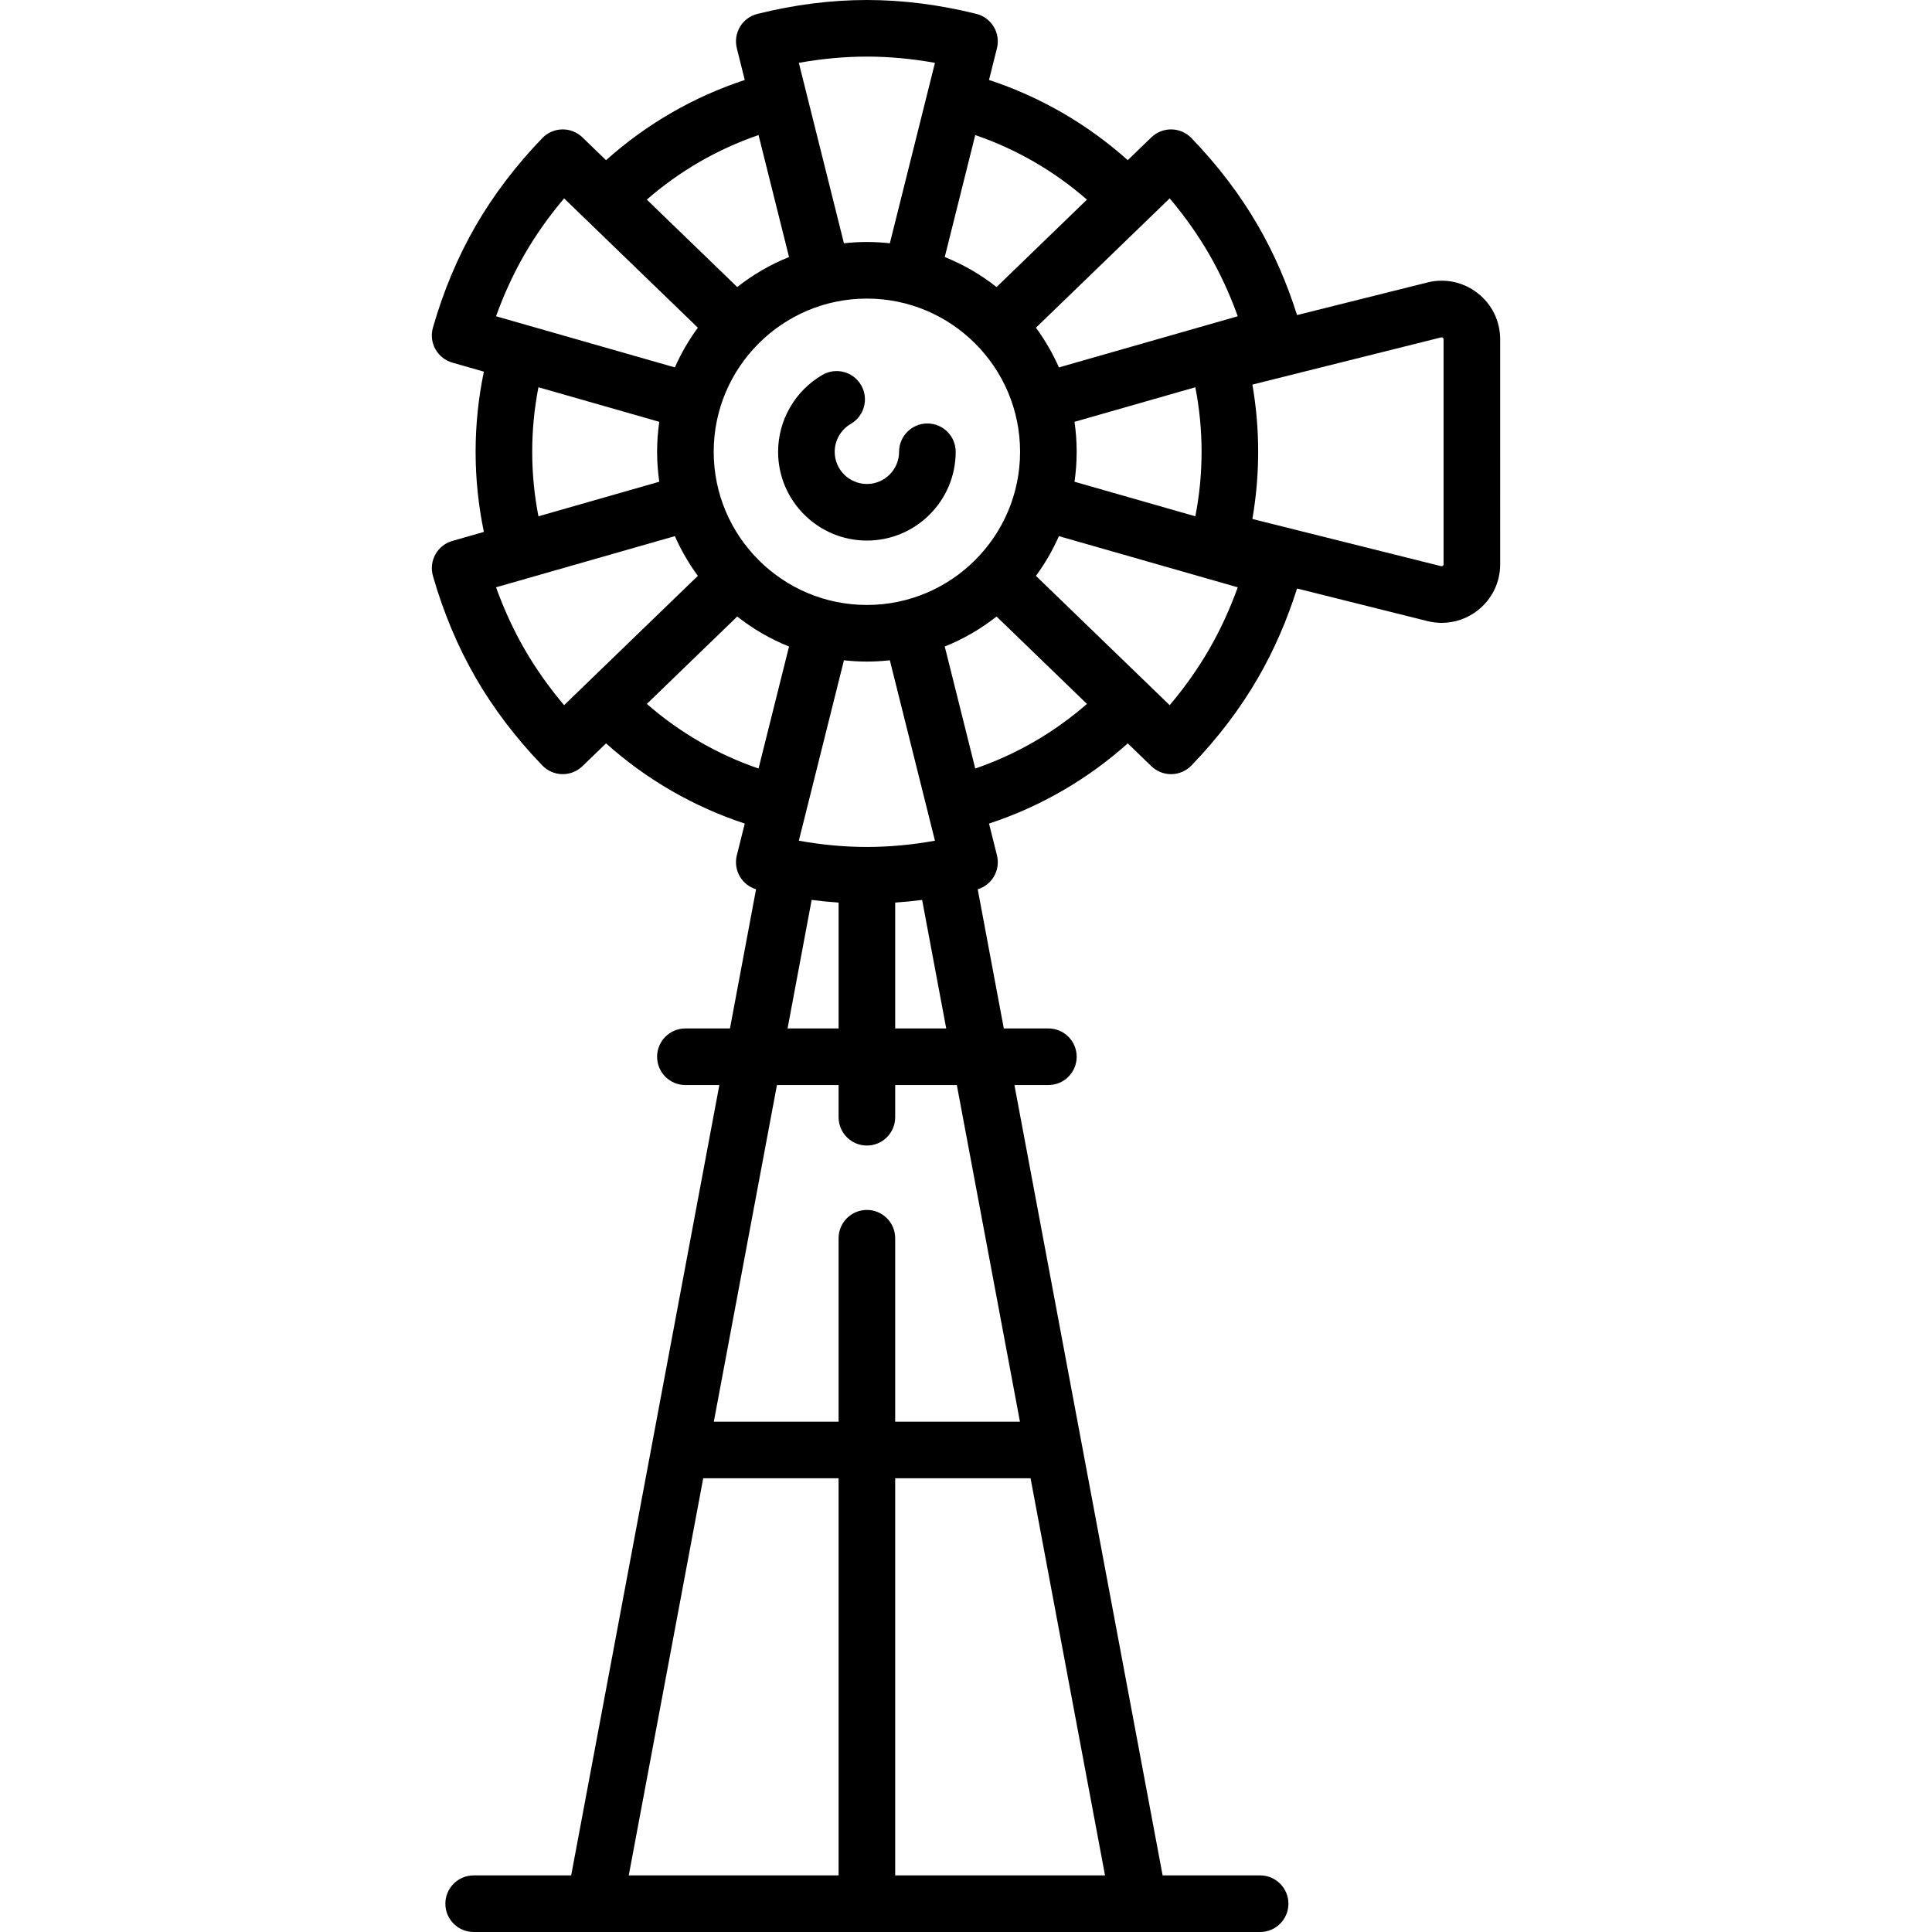 <?xml version="1.0" encoding="iso-8859-1"?>
<!-- Generator: Adobe Illustrator 19.0.0, SVG Export Plug-In . SVG Version: 6.00 Build 0)  -->
<svg version="1.1" id="Capa_1" xmlns="http://www.w3.org/2000/svg" xmlns:xlink="http://www.w3.org/1999/xlink" x="0px" y="0px"
	 viewBox="0 0 512 512" style="enable-background:new 0 0 512 512;" xml:space="preserve">
<g>
	<g>
		<path d="M245.768,112.226c-4.142,0-7.5,3.358-7.5,7.5c0,4.705-3.828,8.532-8.532,8.532s-8.532-3.827-8.532-8.532
			c0-3.037,1.637-5.871,4.271-7.395c3.585-2.074,4.811-6.662,2.737-10.248c-2.074-3.585-6.663-4.811-10.248-2.737
			c-7.254,4.196-11.76,12.005-11.76,20.379c0,12.976,10.557,23.532,23.532,23.532s23.532-10.556,23.532-23.532
			C253.268,115.584,249.91,112.226,245.768,112.226z"/>
	</g>
</g>
<g>
	<g>
		<path d="M391.591,77.682c-3.792-2.961-8.647-3.99-13.312-2.823l-34.547,8.637c-2.668-8.45-6.128-16.388-10.311-23.633
			c-4.729-8.191-10.681-16.024-17.689-23.281c-1.382-1.431-3.277-2.254-5.267-2.289c-1.978-0.033-3.911,0.724-5.342,2.107
			l-6.256,6.049c-10.683-9.563-23.204-16.804-36.768-21.258l2.104-8.416c0.483-1.931,0.178-3.974-0.846-5.68
			c-1.024-1.706-2.685-2.935-4.616-3.417C248.951,1.238,239.191,0,229.735,0s-19.215,1.238-29.007,3.679
			c-1.931,0.481-3.591,1.71-4.616,3.417c-1.024,1.706-1.329,3.75-0.846,5.68l2.105,8.419c-13.558,4.452-26.076,11.69-36.764,21.258
			l-6.26-6.053c-1.431-1.383-3.343-2.142-5.342-2.107c-1.99,0.034-3.884,0.857-5.267,2.289c-7.01,7.259-12.961,15.091-17.689,23.281
			c-4.729,8.19-8.537,17.261-11.317,26.96c-0.548,1.913-0.314,3.965,0.651,5.705c0.965,1.74,2.583,3.025,4.496,3.573l8.353,2.39
			c-1.447,6.956-2.19,14.074-2.19,21.235c0,7.162,0.743,14.279,2.191,21.235l-8.353,2.39c-1.914,0.547-3.531,1.832-4.496,3.572
			c-0.965,1.74-1.199,3.793-0.651,5.706c2.781,9.7,6.589,18.77,11.317,26.96c4.728,8.189,10.68,16.022,17.689,23.281
			c1.382,1.431,3.277,2.255,5.267,2.289c0.043,0,0.085,0.001,0.128,0.001c1.944,0,3.813-0.755,5.213-2.108l6.258-6.051
			c10.676,9.553,23.213,16.799,36.767,21.252l-2.106,8.423c-0.483,1.931-0.178,3.974,0.846,5.68c0.959,1.597,2.48,2.768,4.254,3.307
			l-6.916,36.885h-11.812c-4.142,0-7.5,3.358-7.5,7.5c0,4.142,3.358,7.5,7.5,7.5h8.999L151.366,497h-25.84
			c-4.142,0-7.5,3.358-7.5,7.5c0,4.142,3.358,7.5,7.5,7.5h208.419c4.142,0,7.5-3.358,7.5-7.5c0-4.142-3.358-7.5-7.5-7.5h-25.84
			l-39.272-209.452h8.999c4.142,0,7.5-3.358,7.5-7.5c0-4.142-3.358-7.5-7.5-7.5H266.02l-6.916-36.885
			c1.774-0.539,3.295-1.71,4.254-3.307c1.024-1.706,1.329-3.749,0.846-5.68l-2.105-8.421c13.561-4.454,26.09-11.693,36.77-21.251
			l6.255,6.048c1.4,1.354,3.27,2.108,5.213,2.108c0.042,0,0.085,0,0.128-0.001c1.99-0.034,3.884-0.857,5.267-2.289
			c7.009-7.258,12.96-15.091,17.689-23.281c4.183-7.246,7.643-15.183,10.311-23.633l34.547,8.637c1.261,0.315,2.535,0.47,3.798,0.47
			c3.413,0,6.746-1.132,9.514-3.293c3.792-2.961,5.967-7.419,5.967-12.23V89.912C397.558,85.101,395.383,80.643,391.591,77.682z
			 M258.449,35.793c10.86,3.715,20.917,9.528,29.601,17.115l-23.953,23.161c-4.143-3.269-8.758-5.959-13.729-7.953L258.449,35.793z
			 M229.735,224.452c-5.886,0-11.927-0.556-18.037-1.657l11.953-47.812c1.999,0.219,4.027,0.339,6.084,0.339
			s4.084-0.121,6.084-0.339l11.953,47.812C241.662,223.896,235.621,224.452,229.735,224.452z M250.759,272.548h-13.524v-33.357
			c2.367-0.159,4.747-0.392,7.138-0.701L250.759,272.548z M222.236,239.192v33.357h-13.523l6.385-34.058
			C217.489,238.8,219.869,239.033,222.236,239.192z M229.735,160.322c-22.385,0-40.597-18.211-40.597-40.597
			c0-22.385,18.211-40.597,40.597-40.597c22.386,0,40.597,18.212,40.597,40.597C270.332,142.111,252.121,160.322,229.735,160.322z
			 M229.735,15c5.886,0,11.927,0.556,18.037,1.656l-11.953,47.813c-1.999-0.219-4.027-0.34-6.084-0.34s-4.084,0.121-6.084,0.34
			l-11.953-47.813C217.809,15.556,223.85,15,229.735,15z M201.022,35.795l8.08,32.32c-4.97,1.994-9.585,4.685-13.729,7.953
			l-23.959-23.166C180.104,45.311,190.166,39.509,201.022,35.795z M139.04,67.363c2.943-5.097,6.445-10.051,10.453-14.792
			l35.447,34.274c-2.396,3.256-4.442,6.783-6.091,10.523l-47.393-13.557C133.558,77.97,136.097,72.46,139.04,67.363z
			 M174.715,127.665l-32.024,9.161c-1.094-5.608-1.649-11.337-1.649-17.1s0.555-11.492,1.649-17.099l32.024,9.161
			c-0.373,2.595-0.576,5.243-0.576,7.938C174.139,122.422,174.342,125.071,174.715,127.665z M149.493,186.88
			c-4.008-4.74-7.51-9.694-10.453-14.791c-2.943-5.098-5.482-10.607-7.584-16.448l47.393-13.558
			c1.65,3.741,3.695,7.268,6.091,10.523L149.493,186.88z M171.419,186.545l23.955-23.162c4.143,3.268,8.758,5.958,13.729,7.953
			l-8.083,32.332C190.166,199.953,180.1,194.126,171.419,186.545z M222.235,497h-55.608l19.733-105.242h35.875V497z M292.843,497
			h-55.608V391.758h35.875L292.843,497z M270.298,376.758h-33.063v-48.613c0-4.142-3.358-7.5-7.5-7.5c-4.142,0-7.5,3.358-7.5,7.5
			v48.613h-33.063l16.727-89.209h16.336v8.53c0,4.142,3.358,7.5,7.5,7.5c4.142,0,7.5-3.358,7.5-7.5v-8.53h16.336L270.298,376.758z
			 M258.451,203.664l-8.082-32.328c4.97-1.994,9.585-4.685,13.729-7.953l23.953,23.16
			C279.367,194.127,269.308,199.948,258.451,203.664z M320.431,172.089c-2.943,5.098-6.445,10.052-10.453,14.792l-35.447-34.274
			c2.396-3.256,4.442-6.783,6.092-10.523l47.392,13.558C325.913,161.481,323.374,166.991,320.431,172.089z M284.756,111.787
			l32.019-9.159c1.094,5.607,1.654,11.333,1.654,17.098c0,5.764-0.554,11.493-1.648,17.1l-32.026-9.161
			c0.373-2.594,0.576-5.243,0.576-7.939C285.332,117.03,285.129,114.382,284.756,111.787z M280.623,97.369
			c-1.65-3.74-3.695-7.267-6.092-10.523l35.447-34.274c4.007,4.739,7.509,9.693,10.453,14.791
			c2.943,5.098,5.482,10.607,7.584,16.449L280.623,97.369z M382.559,149.54L382.559,149.54c-0.001,0.076-0.001,0.252-0.2,0.407
			c-0.198,0.155-0.369,0.113-0.443,0.094l-50.025-12.506c1.014-5.86,1.538-11.819,1.538-17.809c0-5.991-0.519-11.949-1.533-17.809
			l50.021-12.505c0.074-0.019,0.245-0.061,0.443,0.094c0.199,0.155,0.199,0.332,0.199,0.407V149.54z"/>
	</g>
</g>
<g>
</g>
<g>
</g>
<g>
</g>
<g>
</g>
<g>
</g>
<g>
</g>
<g>
</g>
<g>
</g>
<g>
</g>
<g>
</g>
<g>
</g>
<g>
</g>
<g>
</g>
<g>
</g>
<g>
</g>
</svg>

